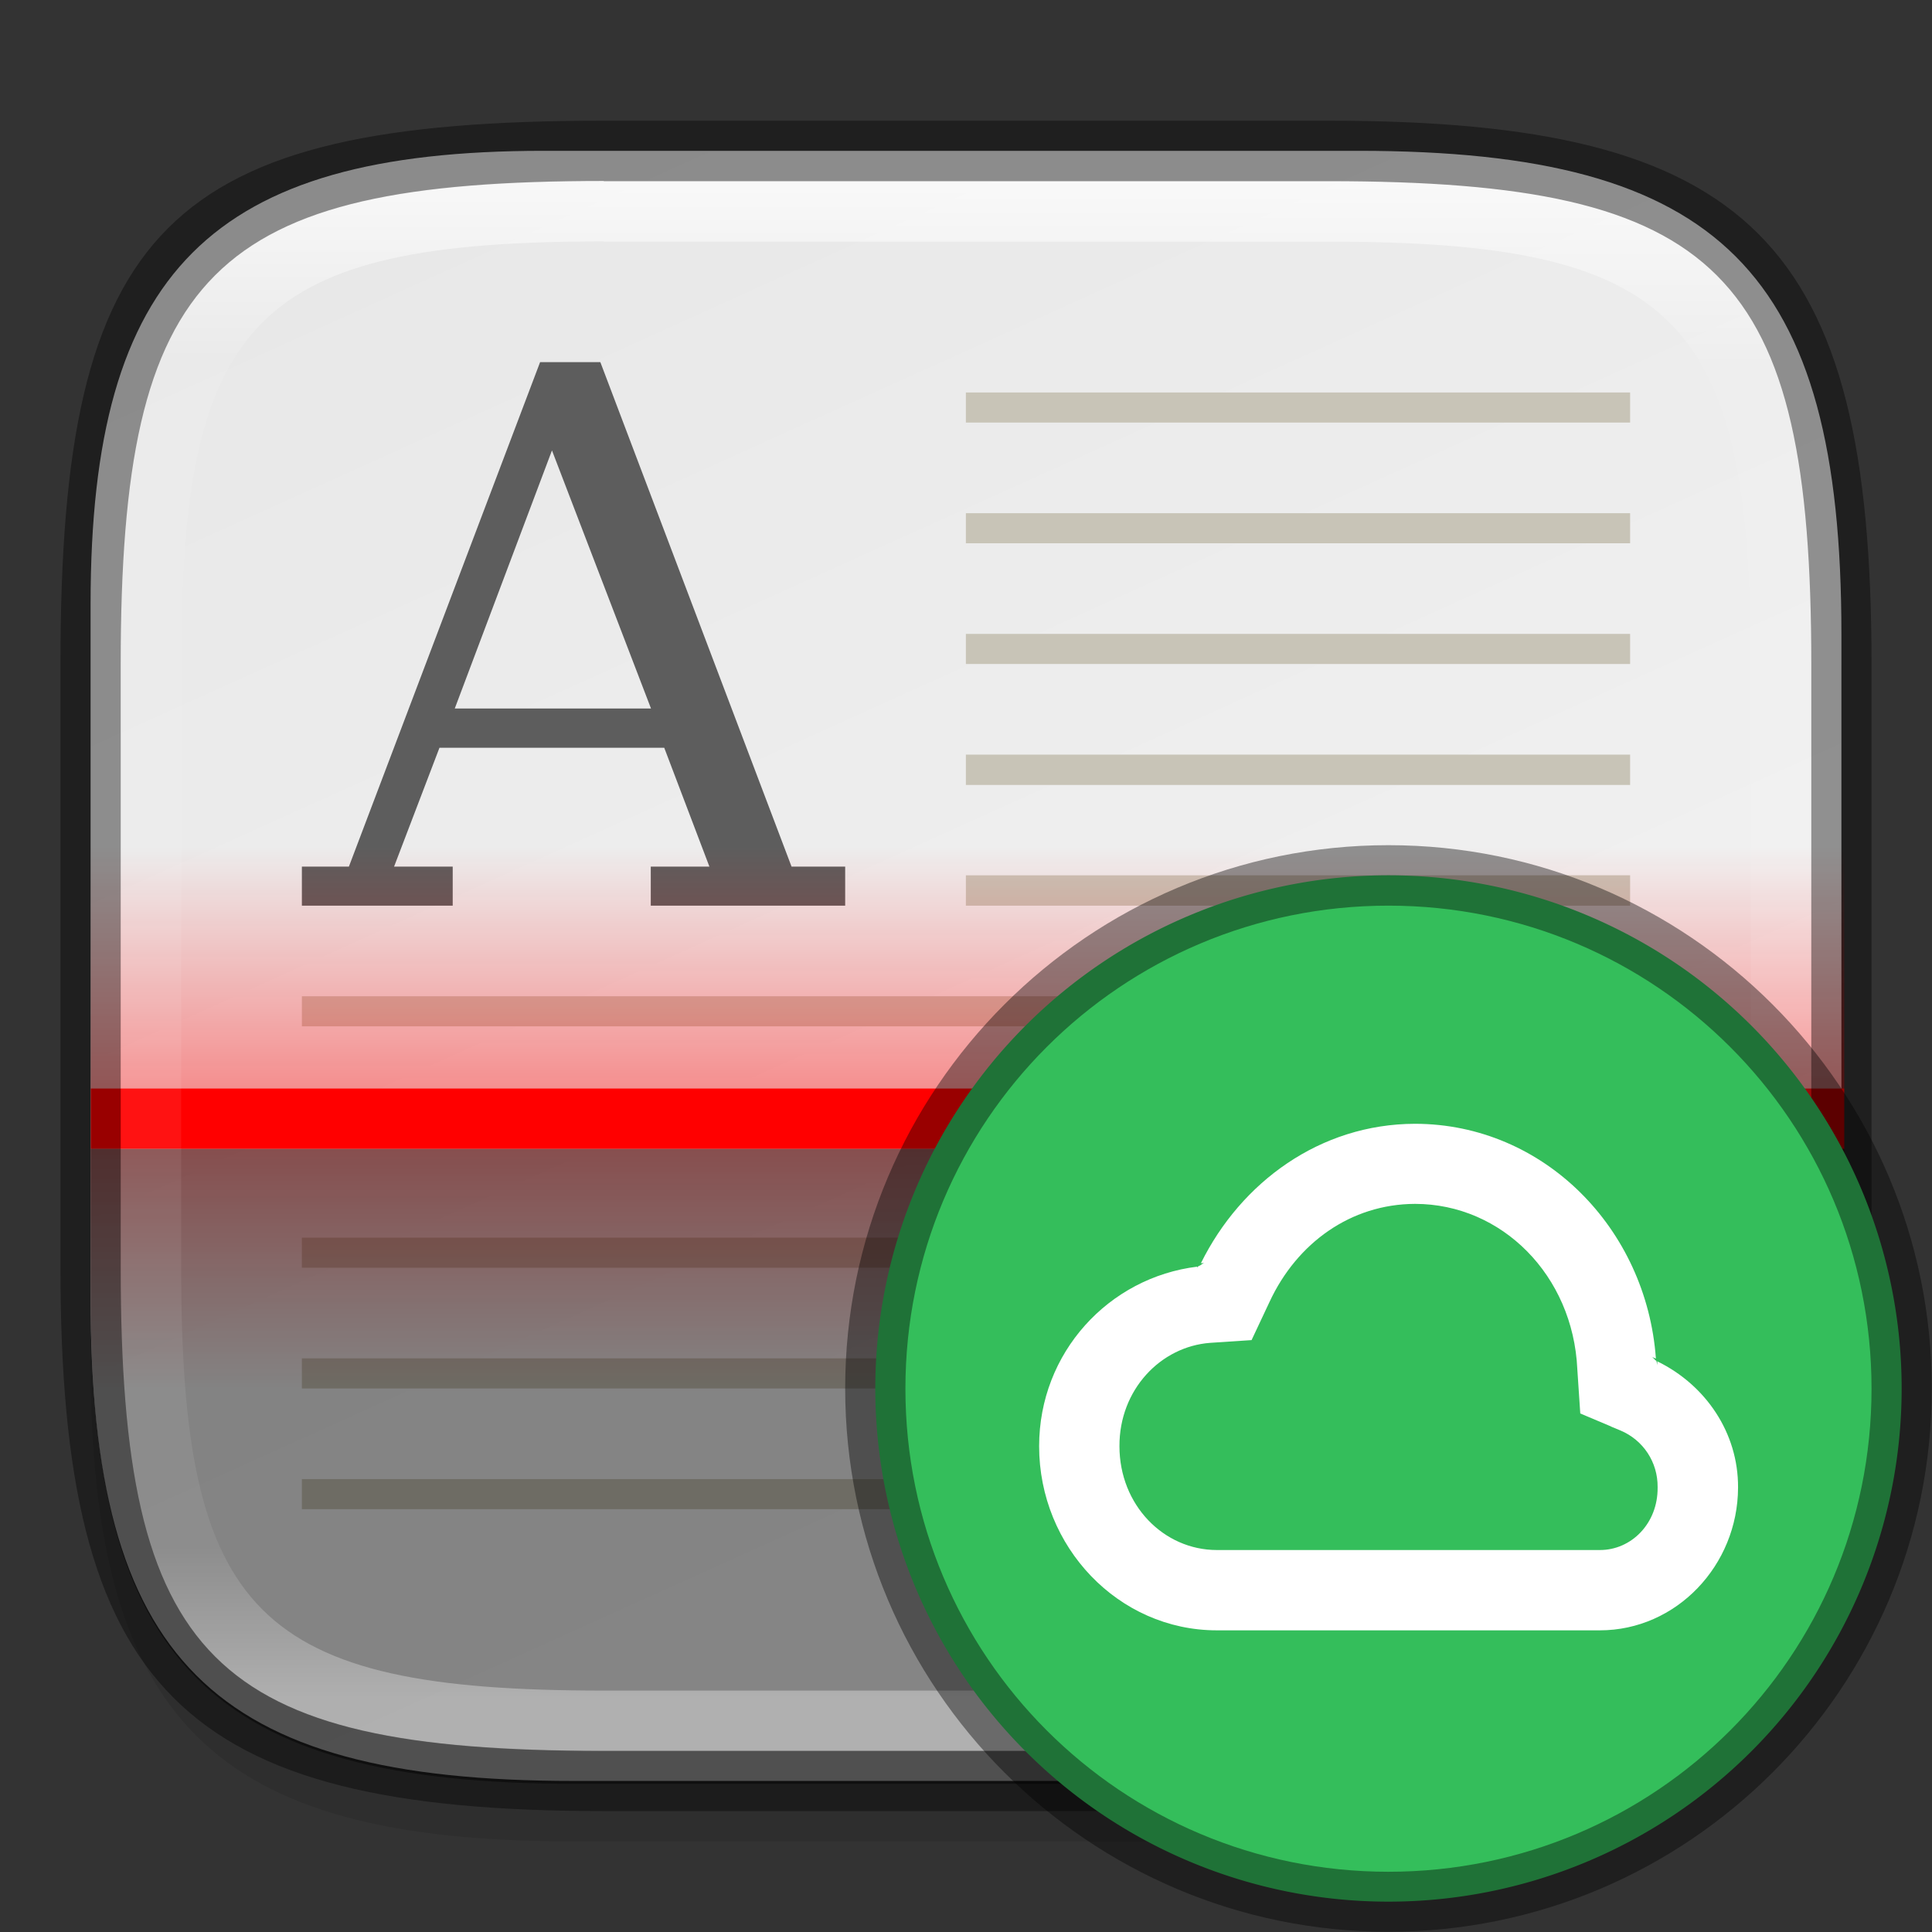 <?xml version="1.0" encoding="UTF-8" standalone="no"?>
<!-- Created with Inkscape (http://www.inkscape.org/) -->

<svg
   width="32"
   height="32"
   viewBox="0 0 8.467 8.467"
   version="1.1"
   id="svg2719"
   inkscape:version="1.1.2 (0a00cf5339, 2022-02-04)"
   sodipodi:docname="deepin-cloud-scan-config-helper.svg"
   xmlns:inkscape="http://www.inkscape.org/namespaces/inkscape"
   xmlns:sodipodi="http://sodipodi.sourceforge.net/DTD/sodipodi-0.dtd"
   xmlns:xlink="http://www.w3.org/1999/xlink"
   xmlns="http://www.w3.org/2000/svg"
   xmlns:svg="http://www.w3.org/2000/svg">
  <rect x="0" y="0" width="8.467" height="8.467" fill="#333333" stroke="none"/>
  <sodipodi:namedview
     id="namedview2721"
     pagecolor="#ffffff"
     bordercolor="#666666"
     borderopacity="1.0"
     inkscape:pageshadow="2"
     inkscape:pageopacity="0.0"
     inkscape:pagecheckerboard="0"
     inkscape:document-units="px"
     showgrid="false"
     units="px"
     inkscape:zoom="17.500893"
     inkscape:cx="13.627876"
     inkscape:cy="19.05617"
     inkscape:window-width="1851"
     inkscape:window-height="1049"
     inkscape:window-x="0"
     inkscape:window-y="0"
     inkscape:window-maximized="1"
     inkscape:current-layer="svg2719" />
  <defs
     id="defs2716">
    <linearGradient
       inkscape:collect="always"
       id="linearGradient2610">
      <stop
         style="stop-color:#e8e8e8;stop-opacity:1;"
         offset="0"
         id="stop2606" />
      <stop
         style="stop-color:#f5f5f5;stop-opacity:1"
         offset="1"
         id="stop2608" />
    </linearGradient>
    <linearGradient
       inkscape:collect="always"
       id="linearGradient1871">
      <stop
         style="stop-color:#ffffff;stop-opacity:1;"
         offset="0"
         id="stop1867" />
      <stop
         style="stop-color:#ffffff;stop-opacity:0.1"
         offset="0.12"
         id="stop2515" />
      <stop
         style="stop-color:#ffffff;stop-opacity:0.102"
         offset="0.9"
         id="stop2581" />
      <stop
         style="stop-color:#ffffff;stop-opacity:0.502"
         offset="1"
         id="stop1869" />
    </linearGradient>
    <linearGradient
       inkscape:collect="always"
       xlink:href="#linearGradient1871"
       id="linearGradient16320"
       x1="10"
       y1="4"
       x2="10"
       y2="29.1"
       gradientUnits="userSpaceOnUse"
       gradientTransform="matrix(0.265,0,0,0.265,0,-0.265)" />
    <linearGradient
       inkscape:collect="always"
       xlink:href="#linearGradient2610"
       id="linearGradient2612"
       x1="2.646"
       y1="0.529"
       x2="6.014"
       y2="7.983"
       gradientUnits="userSpaceOnUse" />
    <linearGradient
       inkscape:collect="always"
       xlink:href="#linearGradient1312"
       id="linearGradient1314"
       x1="11.113"
       y1="8.996"
       x2="11.113"
       y2="5.556"
       gradientUnits="userSpaceOnUse"
       gradientTransform="matrix(3.78,0,0,1.163,-1.5,7.538)" />
    <linearGradient
       inkscape:collect="always"
       id="linearGradient1312">
      <stop
         style="stop-color:#ff0000;stop-opacity:1;"
         offset="0"
         id="stop1308" />
      <stop
         style="stop-color:#ff0000;stop-opacity:0;"
         offset="1"
         id="stop1310" />
    </linearGradient>
    <linearGradient
       inkscape:collect="always"
       xlink:href="#linearGradient1312"
       id="linearGradient2416"
       x1="11.642"
       y1="7.408"
       x2="11.642"
       y2="8.996"
       gradientUnits="userSpaceOnUse"
       gradientTransform="matrix(3.78,0,0,2.52,-1.5,0.333)" />
  </defs>
  <path
     id="rect18683"
     style="opacity:0.1;fill:#000000;stroke-width:0.265;stroke-linejoin:round"
     d="m 2.381,0.926 c -1.455,0 -1.984,0.529 -1.984,1.984 v 3.043 c 0,1.587 0.529,2.117 2.117,2.117 h 3.44 c 1.587,0 2.117,-0.529 2.117,-2.117 V 3.043 c 0,-1.587 -0.529,-2.117 -2.117,-2.117 z"
     sodipodi:nodetypes="sssssssss" />
  <path
     id="rect6397"
     style="fill:url(#linearGradient2612);fill-opacity:1;stroke-width:0.255;stroke-linejoin:round"
     d="M 0.397,2.646 C 0.397,1.191 0.926,0.661 2.381,0.661 h 3.572 c 1.587,-1e-8 2.117,0.529 2.117,2.117 l 10e-8,2.91 c 0,1.587 -0.529,2.117 -2.117,2.117 H 2.514 c -1.588,0 -2.117,-0.529 -2.117,-2.117 z"
     sodipodi:nodetypes="ccccccccc" />
  <path
     id="rect1462"
     style="fill:#5d5d5d;fill-opacity:1;stroke-width:0.263;stroke-linejoin:round"
     d="M 2.367,1.587 1.529,3.798 H 1.323 V 3.969 H 1.984 V 3.798 H 1.727 L 1.926,3.277 H 2.911 L 3.109,3.798 H 2.852 V 3.969 H 3.704 V 3.798 H 3.469 L 2.631,1.587 Z m 0.052,0.387 0.434,1.131 h -0.86 z" />
  <path
     id="rect1766"
     style="fill:#c8c4b7;fill-opacity:1;stroke-width:0.265;stroke-linejoin:round"
     d="M 4.233,1.72 V 1.852 H 7.144 V 1.72 Z m 0,0.529 V 2.381 H 7.144 V 2.249 Z m 0,0.529 V 2.91 H 7.144 V 2.778 Z m 0,0.529 V 3.44 H 7.144 V 3.307 Z m 0,0.529 V 3.969 H 7.144 V 3.836 Z M 1.323,4.366 V 4.498 H 7.144 V 4.366 Z m 0,0.529 V 5.027 H 7.144 V 4.895 Z m 0,0.529 V 5.556 H 7.144 V 5.424 Z m 0,0.529 V 6.085 H 7.144 V 5.953 Z m 0,0.529 v 0.132 h 3.175 V 6.482 Z" />
  <path
     id="rect944"
     style="fill:#ff0000;fill-opacity:1;stroke-width:1;stroke-linejoin:round"
     d="M 1.5 18 L 1.5 19 L 30.5 19 L 30.5 18 L 1.5 18 z "
     transform="scale(0.265)" />
  <path
     id="rect1226"
     style="opacity:0.4;fill:url(#linearGradient1314);stroke-width:2;stroke-linejoin:round"
     d="M 1.5 14 L 1.5 18 L 30.5 18 L 30.5 14 L 1.5 14 z "
     transform="scale(0.265)" />
  <path
     id="rect2017"
     style="opacity:0.4;fill:url(#linearGradient2416);fill-opacity:1;stroke-width:0.816;stroke-linejoin:round"
     d="M 1.5 19 L 1.5 21.5 C 1.5 22.031 1.516 22.53 1.549 23 L 30.451 23 C 30.484 22.53 30.5 22.031 30.5 21.5 L 30.5 19 L 1.5 19 z "
     transform="scale(0.265)" />
  <path
     id="rect1024"
     style="opacity:0.45;fill:#000000;stroke:none;stroke-width:0.886;stroke-linecap:round;stroke-linejoin:round"
     d="M 1.5 19 L 1.5 21.5 C 1.5 27.5 3.5 29.5 9.5 29.5 L 22.5 29.5 C 28.5 29.5 30.5 27.5 30.5 21.5 L 30.5 19 L 1.5 19 z "
     transform="scale(0.265)" />
  <path
     id="rect13250"
     style="fill:url(#linearGradient16320);fill-opacity:1;stroke-width:0.265;stroke-linejoin:round;opacity:0.7"
     d="m 2.646,0.794 c -1.72,0 -2.117,0.397 -2.117,2.117 v 2.646 c 0,1.72 0.397,2.117 2.117,2.117 h 3.175 c 1.72,0 2.117,-0.397 2.117,-2.117 V 2.91 C 7.937,1.191 7.541,0.794 5.821,0.794 Z m 0,0.265 h 3.175 c 1.521,0 1.852,0.331 1.852,1.852 v 2.646 c 0,1.521 -0.331,1.852 -1.852,1.852 h -3.175 c -1.521,0 -1.852,-0.331 -1.852,-1.852 V 2.91 c 0,-1.521 0.331,-1.852 1.852,-1.852 z"
     sodipodi:nodetypes="ssssssssssssssssss" />
  <path
     id="rect2545"
     style="opacity:0.4;fill:#000000;stroke-width:0.388;stroke-linejoin:round"
     d="m 2.646,0.529 c -1.918,0 -2.381,0.463 -2.381,2.381 V 5.556 c 0,1.852 0.529,2.381 2.381,2.381 h 3.175 c 1.852,0 2.381,-0.529 2.381,-2.381 V 2.91 c 0,-1.852 -0.529,-2.381 -2.381,-2.381 z m 0,0.265 h 3.175 c 1.72,0 2.117,0.397 2.117,2.117 V 5.556 c 0,1.72 -0.397,2.117 -2.117,2.117 h -3.175 c -1.72,0 -2.117,-0.397 -2.117,-2.117 V 2.91 c 0,-1.72 0.397,-2.117 2.117,-2.117 z"
     sodipodi:nodetypes="ssssssssssssssssss" />
  <path
     style="color:#000000;fill:#34be5b;stroke:none;stroke-width:0.265;stroke-linecap:round;stroke-linejoin:round;stroke-dashoffset:1;-inkscape-stroke:none"
     d="M 8.334,6.085 A 2.249,2.249 0 0 1 6.085,8.334 2.249,2.249 0 0 1 3.836,6.085 2.249,2.249 0 0 1 6.085,3.836 2.249,2.249 0 0 1 8.334,6.085 Z"
     id="path1023" />
  <path
     style="color:#000000;fill:#000000;fill-opacity:0.4;stroke:none;stroke-width:0.265;stroke-linecap:round;stroke-linejoin:round;stroke-dashoffset:1;-inkscape-stroke:none"
     d="m 6.085,3.704 c -1.314,0 -2.381,1.068 -2.381,2.381 0,1.314 1.068,2.381 2.381,2.381 1.314,0 2.381,-1.068 2.381,-2.381 0,-1.314 -1.068,-2.381 -2.381,-2.381 z m 0,0.265 c 1.171,0 2.117,0.946 2.117,2.117 0,1.171 -0.946,2.117 -2.117,2.117 -1.171,0 -2.117,-0.946 -2.117,-2.117 0,-1.171 0.946,-2.117 2.117,-2.117 z"
     id="path1025" />
  <path
     d="M 6.201,4.925 C 5.786,4.926 5.439,5.18 5.263,5.536 l 0.016,-0.001 c -0.01,7.409e-4 -0.016,0.012 -0.026,0.013 -0.002,0.004 -0.007,0.006 -0.009,0.011 l 0.004,-0.008 c -0.389,0.047 -0.694,0.377 -0.694,0.787 0,0.441 0.347,0.807 0.779,0.807 h 1.678 c 0.336,0 0.605,-0.285 0.606,-0.625 V 6.518 C 7.618,6.28 7.476,6.07 7.263,5.966 l 0.001,0.016 v 0.002 c -3.175e-4,-0.007 -0.004,-0.013 -0.005,-0.02 -0.008,-0.004 -0.012,-0.014 -0.021,-0.018 l 0.019,0.008 C 7.216,5.384 6.766,4.926 6.202,4.925 H 6.201 Z m 0,0.351 h 5.291e-4 c 0.381,3.705e-4 0.692,0.314 0.711,0.723 v 5.292e-4 l 0.013,0.195 0.135,0.057 v 5.292e-4 l 0.041,0.017 c 0.1,0.042 0.164,0.139 0.163,0.248 v 0.002 C 7.266,6.677 7.149,6.793 7.012,6.793 H 5.333 c -0.233,0 -0.427,-0.197 -0.427,-0.455 C 4.905,6.091 5.086,5.901 5.304,5.885 L 5.485,5.873 5.564,5.705 C 5.684,5.447 5.92,5.277 6.201,5.276 Z"
     style="color:#000000;font-variant-ligatures:normal;font-variant-position:normal;font-variant-caps:normal;font-variant-numeric:normal;font-variant-alternates:normal;font-variant-east-asian:normal;font-feature-settings:normal;font-variation-settings:normal;text-indent:0;text-decoration-line:none;text-decoration-style:solid;text-decoration-color:#000000;text-transform:none;text-orientation:mixed;dominant-baseline:auto;white-space:normal;shape-padding:0;shape-margin:0;inline-size:0;isolation:auto;mix-blend-mode:normal;solid-color:#000000;fill:#ffffff;stroke-width:0.265;color-rendering:auto;image-rendering:auto;shape-rendering:auto;enable-background:new;stop-color:#000000"
     id="path907" />
</svg>

